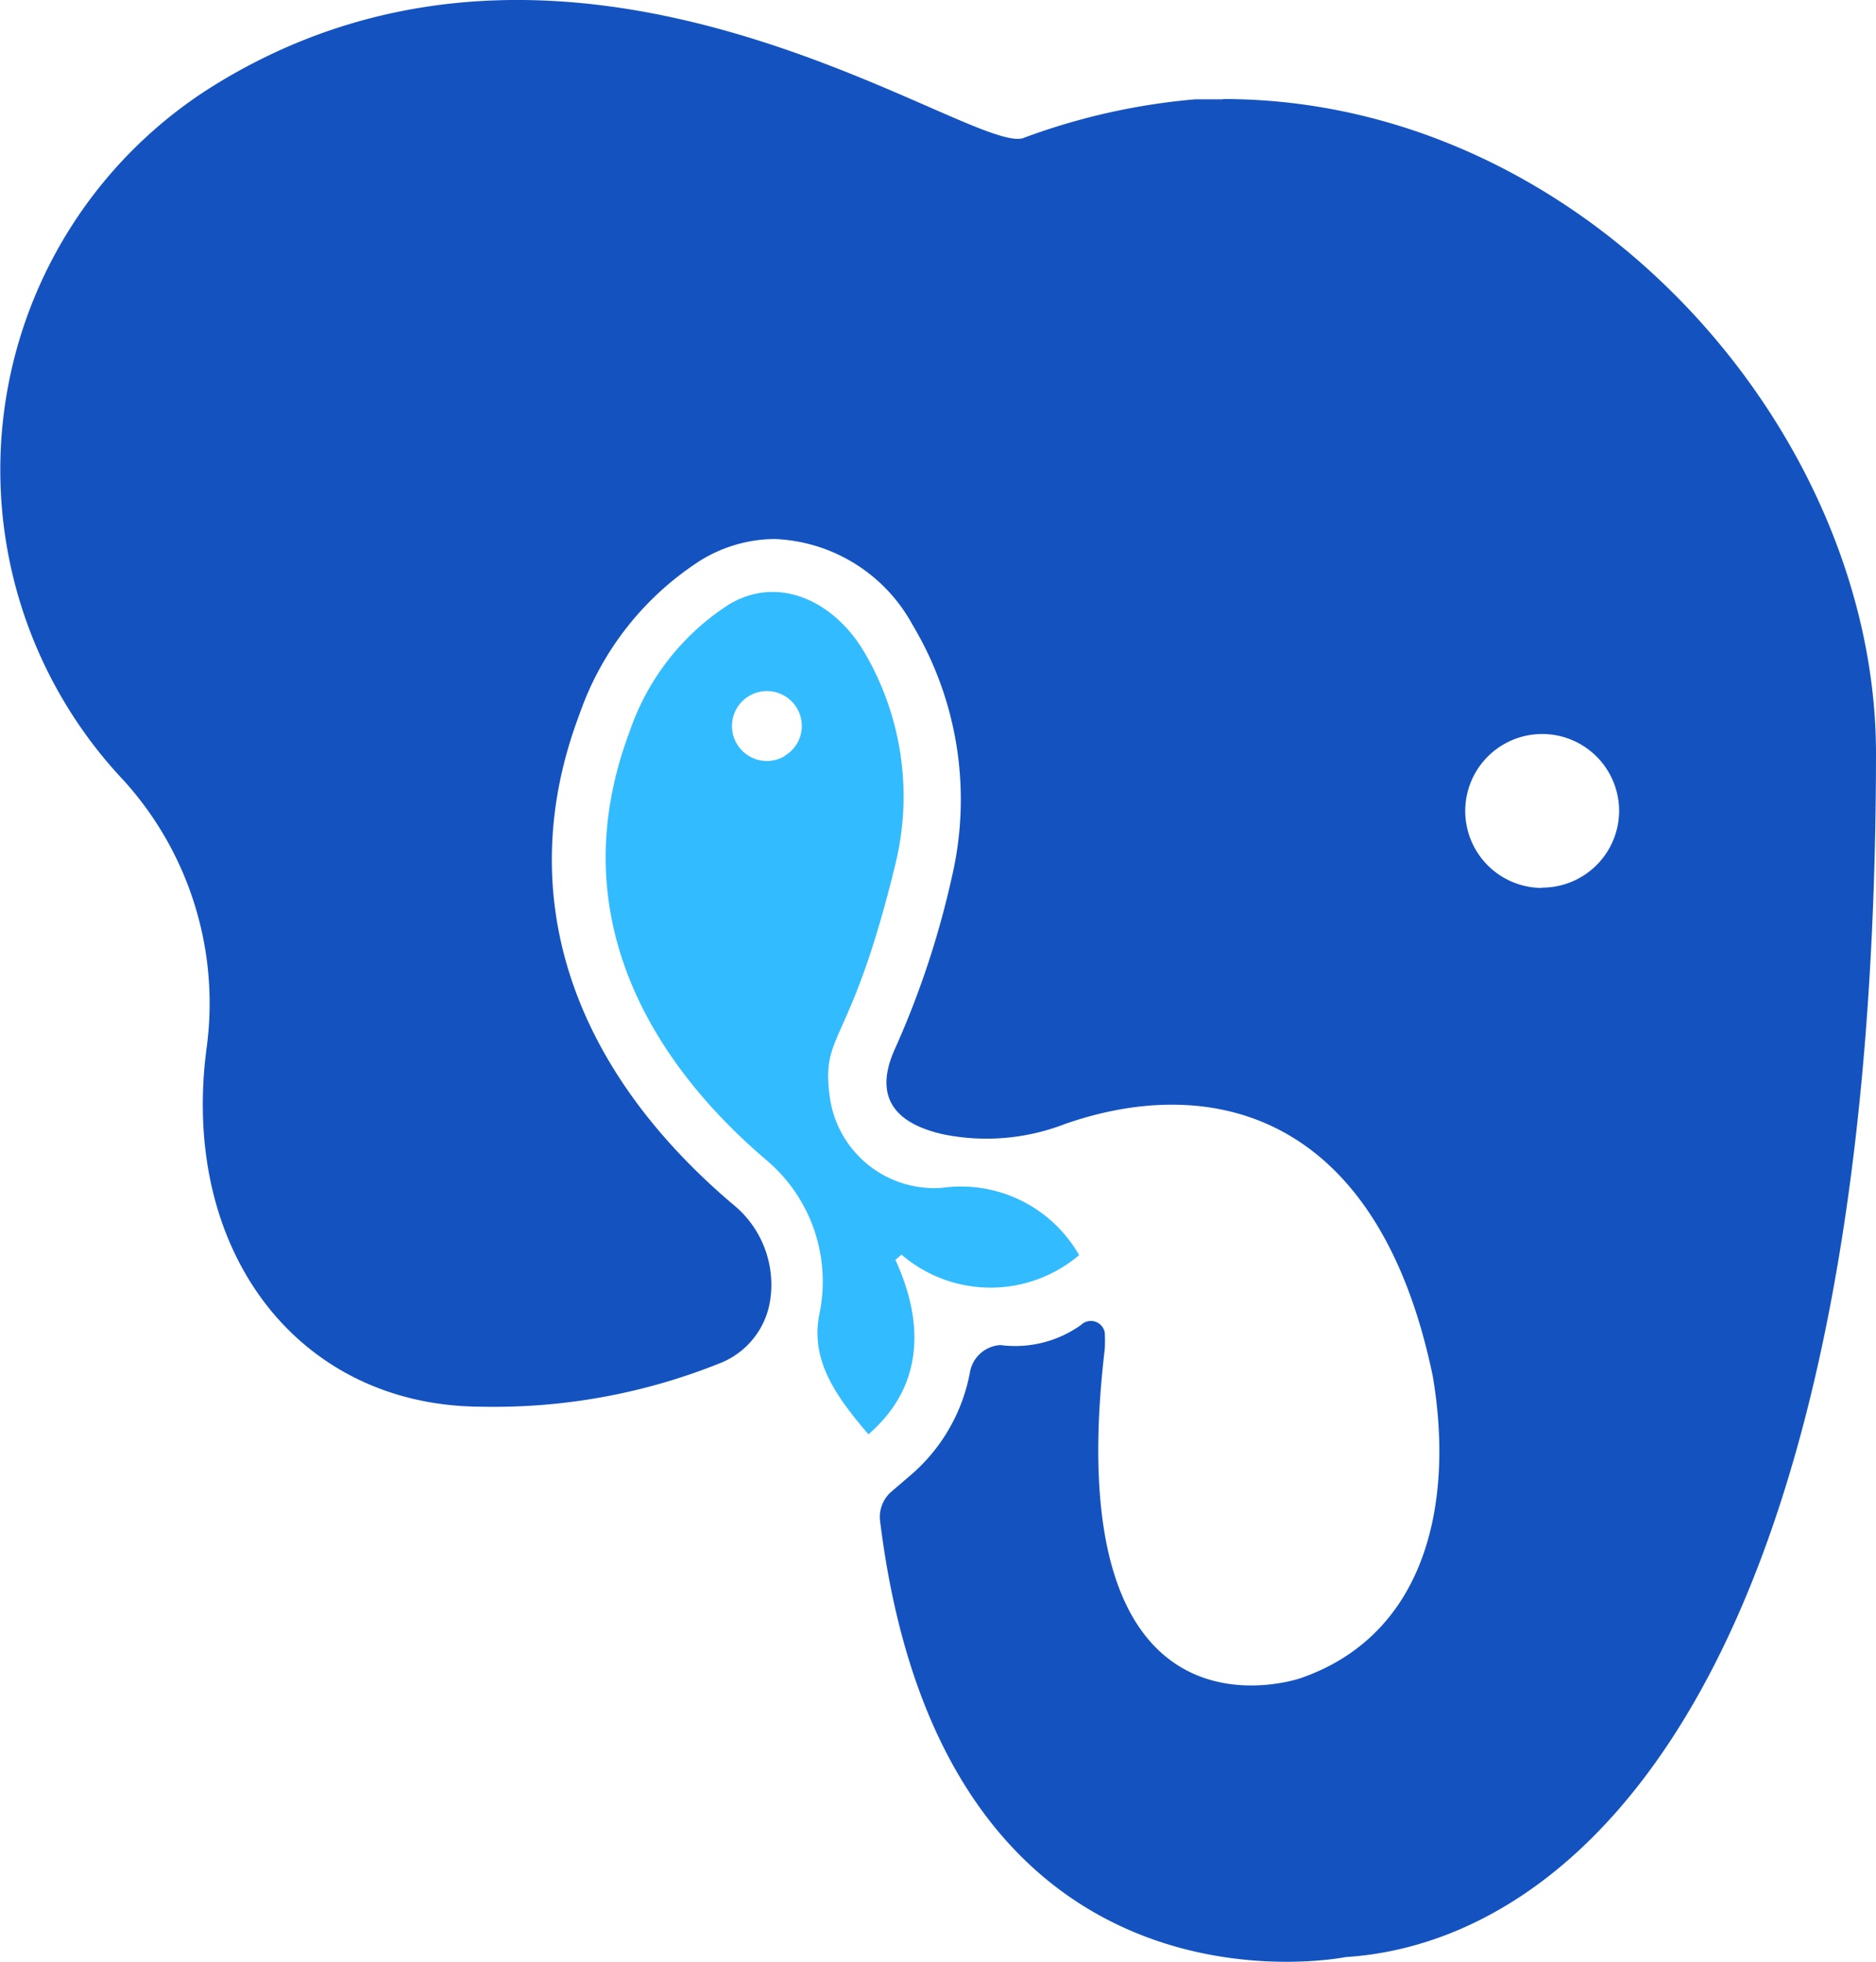 <svg xmlns="http://www.w3.org/2000/svg" viewBox="0 0 61.2 63.99"><style>.a{fill:#3bf}.b{fill:#1453bf}@media(prefers-color-scheme:dark){.b{fill:#fff}}</style><path class="b" d="M39.9 3.24h-.92a21.27 21.27 0 0 0-5.62 1.27C31.53 5 18.9-4.53 7.04 2.75a14.76 14.76 0 0 0-3 22.71 10.82 10.82 0 0 1 2.7 8.72c-.88 6.64 3 11.7 9 11.7a19.75 19.75 0 0 0 7.8-1.44 2.63 2.63 0 0 0 1.58-2 3.37 3.37 0 0 0-1.21-3.16c-5.4-4.58-7.18-10.26-5-16a9.75 9.75 0 0 1 3.94-5 4.68 4.68 0 0 1 2.42-.7 5.36 5.36 0 0 1 4.5 2.8 11.09 11.09 0 0 1 1.29 8.19 29.06 29.06 0 0 1-1.87 5.65c-.81 1.8.33 2.5 1.6 2.78a7.09 7.09 0 0 0 3.95-.34c4.72-1.65 10.2-.44 12 8.22.7 4.12-.2 8.42-4.3 9.85 0 0-8 2.81-6.4-10.73a4.9 4.9 0 0 0 0-.54.46.46 0 0 0-.77-.25 3.7 3.7 0 0 1-2.63.66 1.07 1.07 0 0 0-1 .9 5.82 5.82 0 0 1-2 3.4l-.56.48a1.09 1.09 0 0 0-.37.95C30.79 66.5 43.9 63.83 43.9 63.83c7.4-.47 17.3-8.86 17.3-39.33-.05-10.53-9.56-21.27-21.3-21.27Zm10.4 25.72a2.51 2.51 0 1 1 2.52-2.51 2.51 2.51 0 0 1-2.51 2.5Z"/><path class="a" d="M35.2 40.93a4.44 4.44 0 0 0-4.46-2.19 3.44 3.44 0 0 1-3.66-2.89c-.33-2.26.66-1.55 2.16-7.79a9.28 9.28 0 0 0-1.08-6.85c-1-1.64-2.81-2.47-4.42-1.47a8 8 0 0 0-3.2 4.12c-2.41 6.41 1.23 11.24 4.49 14a5.18 5.18 0 0 1 1.7 5c-.3 1.5.53 2.67 1.6 3.92 1.8-1.55 1.83-3.63.88-5.69l.2-.17a4.46 4.46 0 0 0 5.8.01Zm-9.6-16.27a1.14 1.14 0 1 1 .4-1.56 1.13 1.13 0 0 1-.4 1.55Z"/></svg>